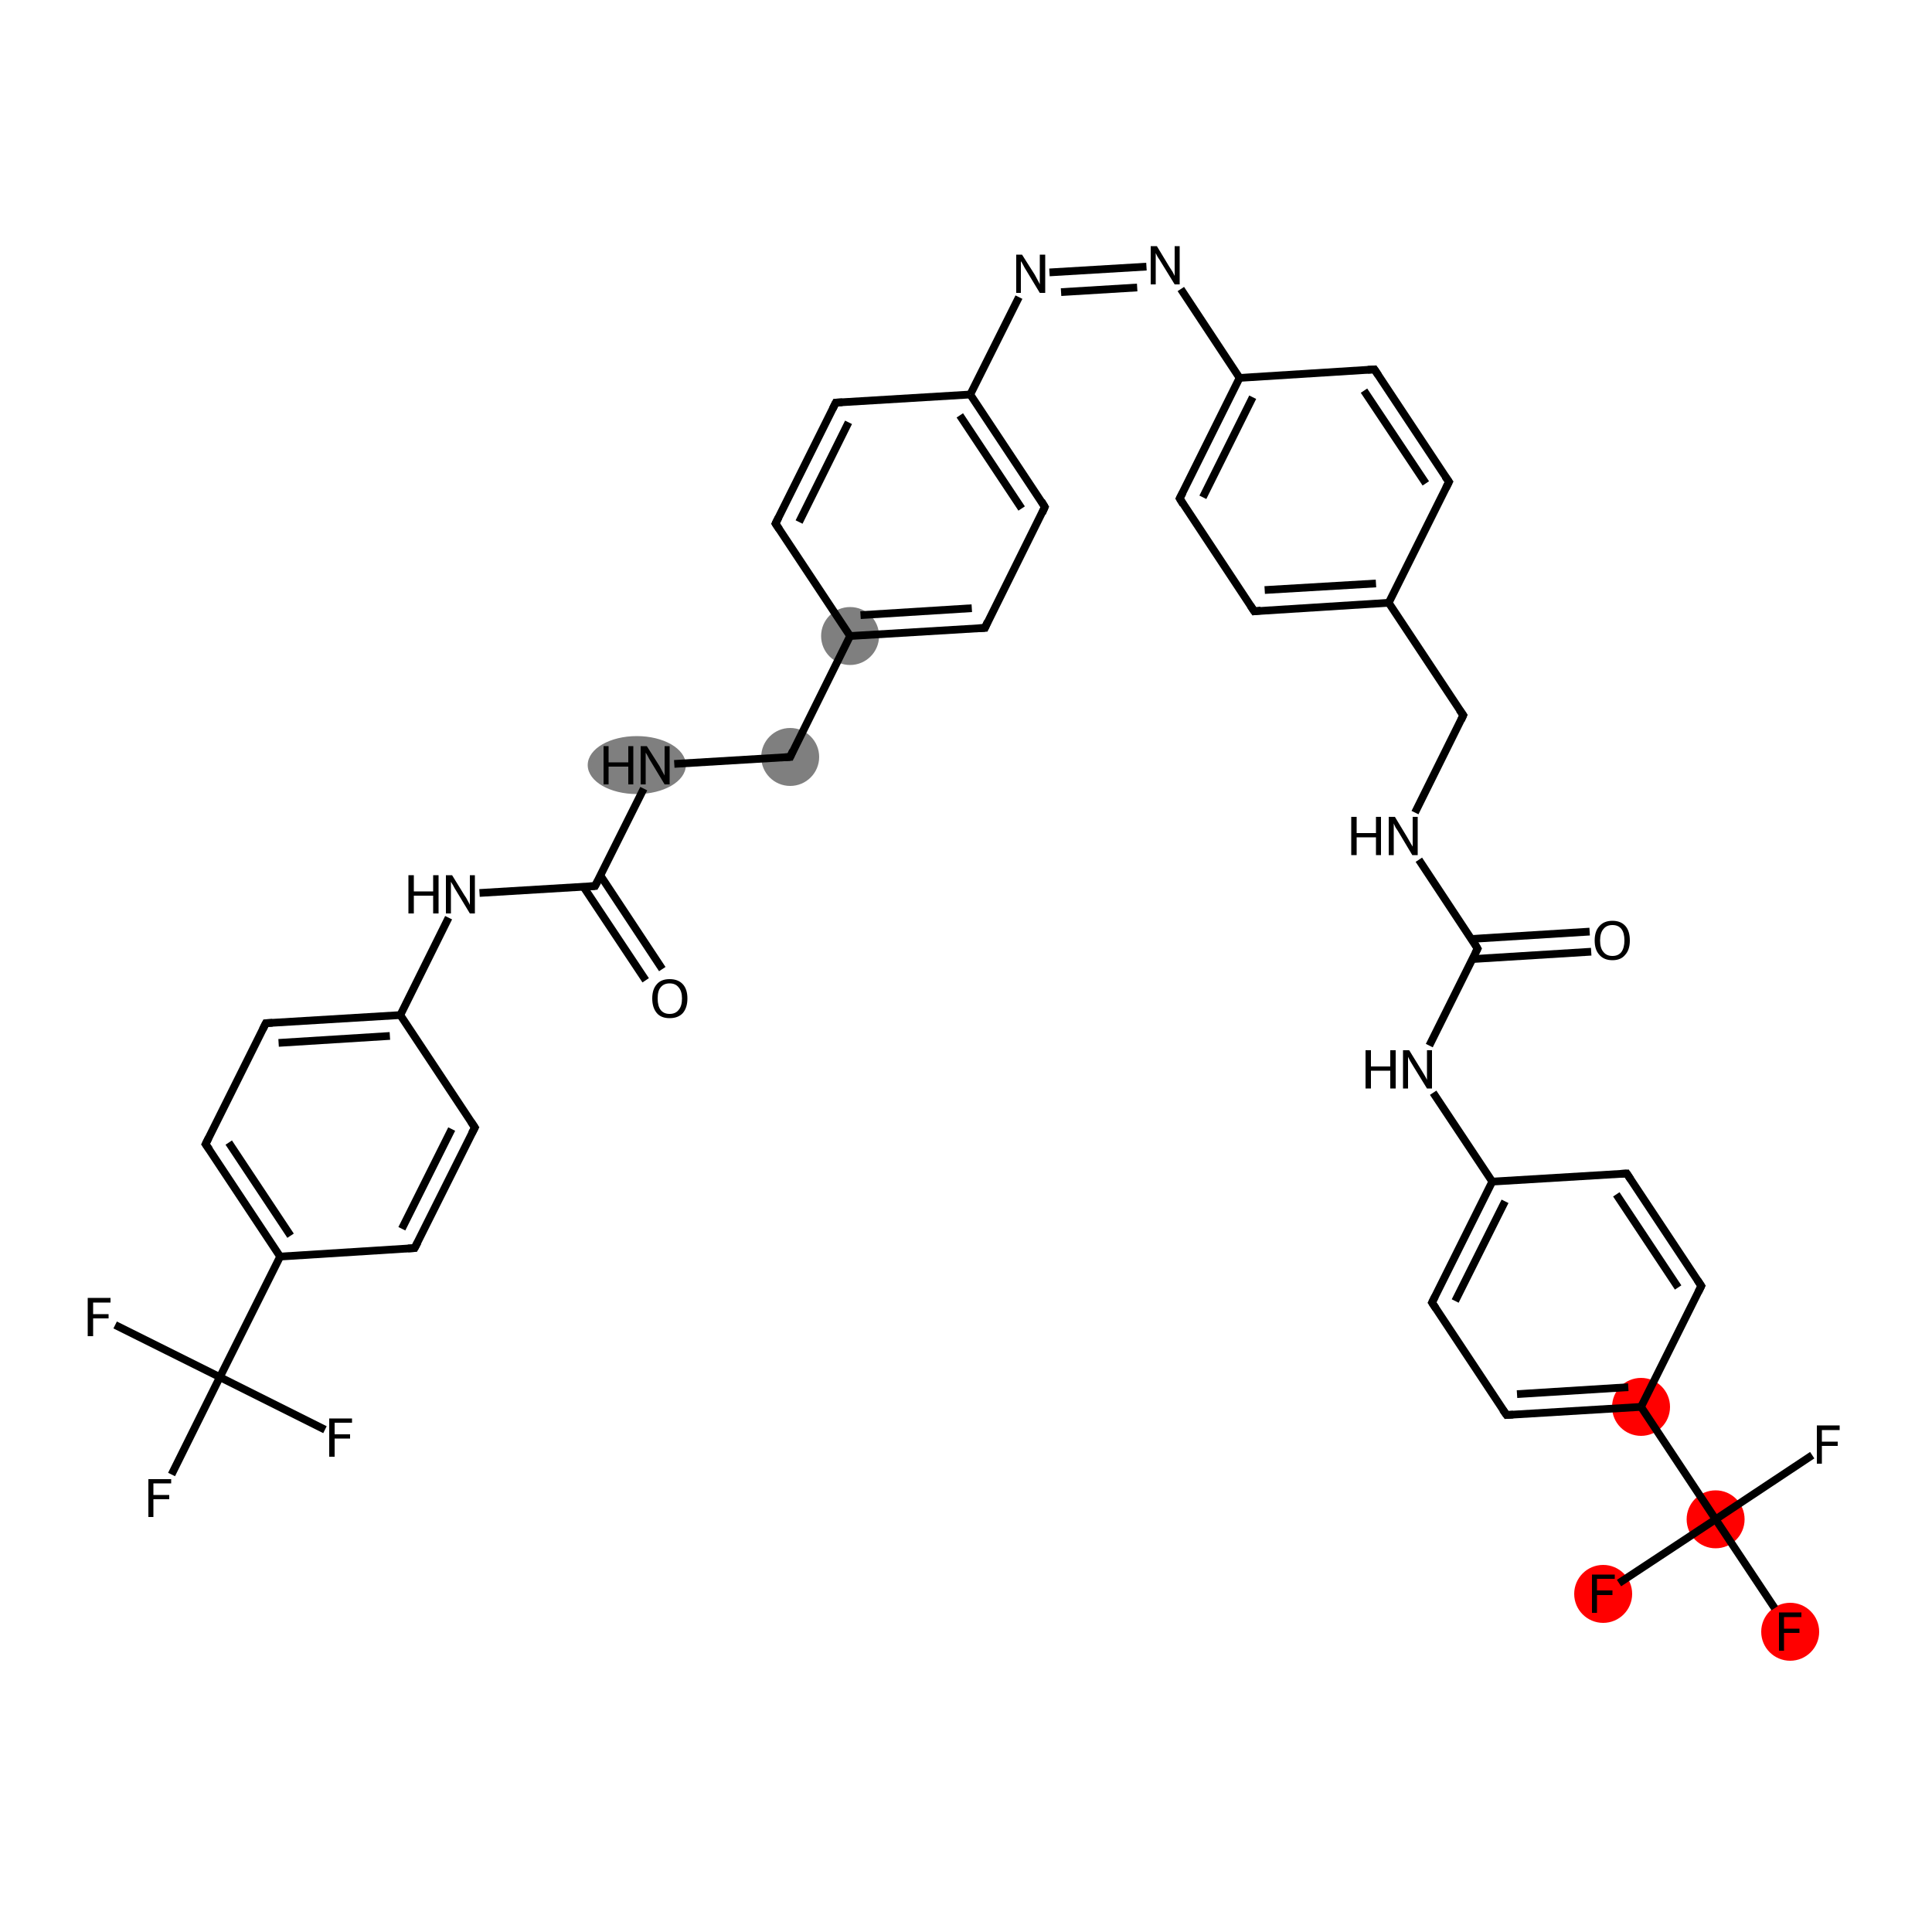 <?xml version='1.0' encoding='iso-8859-1'?>
<svg version='1.1' baseProfile='full'
              xmlns='http://www.w3.org/2000/svg'
                      xmlns:rdkit='http://www.rdkit.org/xml'
                      xmlns:xlink='http://www.w3.org/1999/xlink'
                  xml:space='preserve'
width='500px' height='500px' viewBox='0 0 500 500'>
<!-- END OF HEADER -->
<rect style='opacity:1.0;fill:#FFFFFF;stroke:none' width='500.0' height='500.0' x='0.0' y='0.0'> </rect>
<ellipse cx='164.8' cy='198.0' rx='12.2' ry='7.0' class='atom-2'  style='fill:#7F7F7F;fill-rule:evenodd;stroke:#7F7F7F;stroke-width:1.0px;stroke-linecap:butt;stroke-linejoin:miter;stroke-opacity:1' />
<ellipse cx='204.5' cy='195.9' rx='7.0' ry='7.0' class='atom-3'  style='fill:#7F7F7F;fill-rule:evenodd;stroke:#7F7F7F;stroke-width:1.0px;stroke-linecap:butt;stroke-linejoin:miter;stroke-opacity:1' />
<ellipse cx='220.0' cy='164.6' rx='7.0' ry='7.0' class='atom-4'  style='fill:#7F7F7F;fill-rule:evenodd;stroke:#7F7F7F;stroke-width:1.0px;stroke-linecap:butt;stroke-linejoin:miter;stroke-opacity:1' />
<ellipse cx='424.7' cy='364.1' rx='7.0' ry='7.0' class='atom-22'  style='fill:#FF0000;fill-rule:evenodd;stroke:#FF0000;stroke-width:1.0px;stroke-linecap:butt;stroke-linejoin:miter;stroke-opacity:1' />
<ellipse cx='444.0' cy='393.2' rx='7.0' ry='7.0' class='atom-23'  style='fill:#FF0000;fill-rule:evenodd;stroke:#FF0000;stroke-width:1.0px;stroke-linecap:butt;stroke-linejoin:miter;stroke-opacity:1' />
<ellipse cx='463.3' cy='422.3' rx='7.0' ry='7.0' class='atom-24'  style='fill:#FF0000;fill-rule:evenodd;stroke:#FF0000;stroke-width:1.0px;stroke-linecap:butt;stroke-linejoin:miter;stroke-opacity:1' />
<ellipse cx='414.9' cy='412.5' rx='7.0' ry='7.0' class='atom-25'  style='fill:#FF0000;fill-rule:evenodd;stroke:#FF0000;stroke-width:1.0px;stroke-linecap:butt;stroke-linejoin:miter;stroke-opacity:1' />
<path class='bond-0 atom-0 atom-1' d='M 167.1,253.7 L 151.0,229.5' style='fill:none;fill-rule:evenodd;stroke:#000000;stroke-width:2.0px;stroke-linecap:butt;stroke-linejoin:miter;stroke-opacity:1' />
<path class='bond-0 atom-0 atom-1' d='M 171.4,250.8 L 155.4,226.6' style='fill:none;fill-rule:evenodd;stroke:#000000;stroke-width:2.0px;stroke-linecap:butt;stroke-linejoin:miter;stroke-opacity:1' />
<path class='bond-1 atom-1 atom-2' d='M 154.0,229.3 L 166.6,204.1' style='fill:none;fill-rule:evenodd;stroke:#000000;stroke-width:2.0px;stroke-linecap:butt;stroke-linejoin:miter;stroke-opacity:1' />
<path class='bond-2 atom-2 atom-3' d='M 174.5,197.7 L 204.5,195.9' style='fill:none;fill-rule:evenodd;stroke:#000000;stroke-width:2.0px;stroke-linecap:butt;stroke-linejoin:miter;stroke-opacity:1' />
<path class='bond-3 atom-3 atom-4' d='M 204.5,195.9 L 220.0,164.6' style='fill:none;fill-rule:evenodd;stroke:#000000;stroke-width:2.0px;stroke-linecap:butt;stroke-linejoin:miter;stroke-opacity:1' />
<path class='bond-4 atom-4 atom-5' d='M 220.0,164.6 L 254.9,162.5' style='fill:none;fill-rule:evenodd;stroke:#000000;stroke-width:2.0px;stroke-linecap:butt;stroke-linejoin:miter;stroke-opacity:1' />
<path class='bond-4 atom-4 atom-5' d='M 222.7,159.2 L 251.5,157.4' style='fill:none;fill-rule:evenodd;stroke:#000000;stroke-width:2.0px;stroke-linecap:butt;stroke-linejoin:miter;stroke-opacity:1' />
<path class='bond-5 atom-5 atom-6' d='M 254.9,162.5 L 270.4,131.2' style='fill:none;fill-rule:evenodd;stroke:#000000;stroke-width:2.0px;stroke-linecap:butt;stroke-linejoin:miter;stroke-opacity:1' />
<path class='bond-6 atom-6 atom-7' d='M 270.4,131.2 L 251.1,102.1' style='fill:none;fill-rule:evenodd;stroke:#000000;stroke-width:2.0px;stroke-linecap:butt;stroke-linejoin:miter;stroke-opacity:1' />
<path class='bond-6 atom-6 atom-7' d='M 264.4,131.6 L 248.4,107.5' style='fill:none;fill-rule:evenodd;stroke:#000000;stroke-width:2.0px;stroke-linecap:butt;stroke-linejoin:miter;stroke-opacity:1' />
<path class='bond-7 atom-7 atom-8' d='M 251.1,102.1 L 263.7,76.9' style='fill:none;fill-rule:evenodd;stroke:#000000;stroke-width:2.0px;stroke-linecap:butt;stroke-linejoin:miter;stroke-opacity:1' />
<path class='bond-8 atom-8 atom-9' d='M 271.6,70.5 L 296.7,69.0' style='fill:none;fill-rule:evenodd;stroke:#000000;stroke-width:2.0px;stroke-linecap:butt;stroke-linejoin:miter;stroke-opacity:1' />
<path class='bond-8 atom-8 atom-9' d='M 274.6,75.6 L 294.3,74.4' style='fill:none;fill-rule:evenodd;stroke:#000000;stroke-width:2.0px;stroke-linecap:butt;stroke-linejoin:miter;stroke-opacity:1' />
<path class='bond-9 atom-9 atom-10' d='M 305.6,74.8 L 320.8,97.8' style='fill:none;fill-rule:evenodd;stroke:#000000;stroke-width:2.0px;stroke-linecap:butt;stroke-linejoin:miter;stroke-opacity:1' />
<path class='bond-10 atom-10 atom-11' d='M 320.8,97.8 L 305.3,129.0' style='fill:none;fill-rule:evenodd;stroke:#000000;stroke-width:2.0px;stroke-linecap:butt;stroke-linejoin:miter;stroke-opacity:1' />
<path class='bond-10 atom-10 atom-11' d='M 324.2,102.8 L 311.3,128.7' style='fill:none;fill-rule:evenodd;stroke:#000000;stroke-width:2.0px;stroke-linecap:butt;stroke-linejoin:miter;stroke-opacity:1' />
<path class='bond-11 atom-11 atom-12' d='M 305.3,129.0 L 324.6,158.2' style='fill:none;fill-rule:evenodd;stroke:#000000;stroke-width:2.0px;stroke-linecap:butt;stroke-linejoin:miter;stroke-opacity:1' />
<path class='bond-12 atom-12 atom-13' d='M 324.6,158.2 L 359.4,156.0' style='fill:none;fill-rule:evenodd;stroke:#000000;stroke-width:2.0px;stroke-linecap:butt;stroke-linejoin:miter;stroke-opacity:1' />
<path class='bond-12 atom-12 atom-13' d='M 327.3,152.7 L 356.1,151.0' style='fill:none;fill-rule:evenodd;stroke:#000000;stroke-width:2.0px;stroke-linecap:butt;stroke-linejoin:miter;stroke-opacity:1' />
<path class='bond-13 atom-13 atom-14' d='M 359.4,156.0 L 378.7,185.1' style='fill:none;fill-rule:evenodd;stroke:#000000;stroke-width:2.0px;stroke-linecap:butt;stroke-linejoin:miter;stroke-opacity:1' />
<path class='bond-14 atom-14 atom-15' d='M 378.7,185.1 L 366.2,210.3' style='fill:none;fill-rule:evenodd;stroke:#000000;stroke-width:2.0px;stroke-linecap:butt;stroke-linejoin:miter;stroke-opacity:1' />
<path class='bond-15 atom-15 atom-16' d='M 367.2,222.5 L 382.4,245.5' style='fill:none;fill-rule:evenodd;stroke:#000000;stroke-width:2.0px;stroke-linecap:butt;stroke-linejoin:miter;stroke-opacity:1' />
<path class='bond-16 atom-16 atom-17' d='M 381.1,248.2 L 411.8,246.3' style='fill:none;fill-rule:evenodd;stroke:#000000;stroke-width:2.0px;stroke-linecap:butt;stroke-linejoin:miter;stroke-opacity:1' />
<path class='bond-16 atom-16 atom-17' d='M 380.8,243.0 L 411.4,241.1' style='fill:none;fill-rule:evenodd;stroke:#000000;stroke-width:2.0px;stroke-linecap:butt;stroke-linejoin:miter;stroke-opacity:1' />
<path class='bond-17 atom-16 atom-18' d='M 382.4,245.5 L 369.9,270.6' style='fill:none;fill-rule:evenodd;stroke:#000000;stroke-width:2.0px;stroke-linecap:butt;stroke-linejoin:miter;stroke-opacity:1' />
<path class='bond-18 atom-18 atom-19' d='M 370.9,282.8 L 386.2,305.8' style='fill:none;fill-rule:evenodd;stroke:#000000;stroke-width:2.0px;stroke-linecap:butt;stroke-linejoin:miter;stroke-opacity:1' />
<path class='bond-19 atom-19 atom-20' d='M 386.2,305.8 L 370.6,337.1' style='fill:none;fill-rule:evenodd;stroke:#000000;stroke-width:2.0px;stroke-linecap:butt;stroke-linejoin:miter;stroke-opacity:1' />
<path class='bond-19 atom-19 atom-20' d='M 389.5,310.9 L 376.6,336.7' style='fill:none;fill-rule:evenodd;stroke:#000000;stroke-width:2.0px;stroke-linecap:butt;stroke-linejoin:miter;stroke-opacity:1' />
<path class='bond-20 atom-20 atom-21' d='M 370.6,337.1 L 389.9,366.2' style='fill:none;fill-rule:evenodd;stroke:#000000;stroke-width:2.0px;stroke-linecap:butt;stroke-linejoin:miter;stroke-opacity:1' />
<path class='bond-21 atom-21 atom-22' d='M 389.9,366.2 L 424.7,364.1' style='fill:none;fill-rule:evenodd;stroke:#000000;stroke-width:2.0px;stroke-linecap:butt;stroke-linejoin:miter;stroke-opacity:1' />
<path class='bond-21 atom-21 atom-22' d='M 392.6,360.8 L 421.4,359.0' style='fill:none;fill-rule:evenodd;stroke:#000000;stroke-width:2.0px;stroke-linecap:butt;stroke-linejoin:miter;stroke-opacity:1' />
<path class='bond-22 atom-22 atom-23' d='M 424.7,364.1 L 444.0,393.2' style='fill:none;fill-rule:evenodd;stroke:#000000;stroke-width:2.0px;stroke-linecap:butt;stroke-linejoin:miter;stroke-opacity:1' />
<path class='bond-23 atom-23 atom-24' d='M 444.0,393.2 L 459.3,416.2' style='fill:none;fill-rule:evenodd;stroke:#000000;stroke-width:2.0px;stroke-linecap:butt;stroke-linejoin:miter;stroke-opacity:1' />
<path class='bond-24 atom-23 atom-25' d='M 444.0,393.2 L 419.0,409.7' style='fill:none;fill-rule:evenodd;stroke:#000000;stroke-width:2.0px;stroke-linecap:butt;stroke-linejoin:miter;stroke-opacity:1' />
<path class='bond-25 atom-23 atom-26' d='M 444.0,393.2 L 469.0,376.6' style='fill:none;fill-rule:evenodd;stroke:#000000;stroke-width:2.0px;stroke-linecap:butt;stroke-linejoin:miter;stroke-opacity:1' />
<path class='bond-26 atom-22 atom-27' d='M 424.7,364.1 L 440.3,332.8' style='fill:none;fill-rule:evenodd;stroke:#000000;stroke-width:2.0px;stroke-linecap:butt;stroke-linejoin:miter;stroke-opacity:1' />
<path class='bond-27 atom-27 atom-28' d='M 440.3,332.8 L 421.0,303.7' style='fill:none;fill-rule:evenodd;stroke:#000000;stroke-width:2.0px;stroke-linecap:butt;stroke-linejoin:miter;stroke-opacity:1' />
<path class='bond-27 atom-27 atom-28' d='M 434.3,333.2 L 418.3,309.1' style='fill:none;fill-rule:evenodd;stroke:#000000;stroke-width:2.0px;stroke-linecap:butt;stroke-linejoin:miter;stroke-opacity:1' />
<path class='bond-28 atom-13 atom-29' d='M 359.4,156.0 L 375.0,124.7' style='fill:none;fill-rule:evenodd;stroke:#000000;stroke-width:2.0px;stroke-linecap:butt;stroke-linejoin:miter;stroke-opacity:1' />
<path class='bond-29 atom-29 atom-30' d='M 375.0,124.7 L 355.7,95.6' style='fill:none;fill-rule:evenodd;stroke:#000000;stroke-width:2.0px;stroke-linecap:butt;stroke-linejoin:miter;stroke-opacity:1' />
<path class='bond-29 atom-29 atom-30' d='M 369.0,125.1 L 353.0,101.1' style='fill:none;fill-rule:evenodd;stroke:#000000;stroke-width:2.0px;stroke-linecap:butt;stroke-linejoin:miter;stroke-opacity:1' />
<path class='bond-30 atom-7 atom-31' d='M 251.1,102.1 L 216.3,104.2' style='fill:none;fill-rule:evenodd;stroke:#000000;stroke-width:2.0px;stroke-linecap:butt;stroke-linejoin:miter;stroke-opacity:1' />
<path class='bond-31 atom-31 atom-32' d='M 216.3,104.2 L 200.7,135.5' style='fill:none;fill-rule:evenodd;stroke:#000000;stroke-width:2.0px;stroke-linecap:butt;stroke-linejoin:miter;stroke-opacity:1' />
<path class='bond-31 atom-31 atom-32' d='M 219.6,109.3 L 206.8,135.1' style='fill:none;fill-rule:evenodd;stroke:#000000;stroke-width:2.0px;stroke-linecap:butt;stroke-linejoin:miter;stroke-opacity:1' />
<path class='bond-32 atom-1 atom-33' d='M 154.0,229.3 L 124.1,231.1' style='fill:none;fill-rule:evenodd;stroke:#000000;stroke-width:2.0px;stroke-linecap:butt;stroke-linejoin:miter;stroke-opacity:1' />
<path class='bond-33 atom-33 atom-34' d='M 116.1,237.5 L 103.6,262.7' style='fill:none;fill-rule:evenodd;stroke:#000000;stroke-width:2.0px;stroke-linecap:butt;stroke-linejoin:miter;stroke-opacity:1' />
<path class='bond-34 atom-34 atom-35' d='M 103.6,262.7 L 68.8,264.8' style='fill:none;fill-rule:evenodd;stroke:#000000;stroke-width:2.0px;stroke-linecap:butt;stroke-linejoin:miter;stroke-opacity:1' />
<path class='bond-34 atom-34 atom-35' d='M 100.9,268.1 L 72.1,269.9' style='fill:none;fill-rule:evenodd;stroke:#000000;stroke-width:2.0px;stroke-linecap:butt;stroke-linejoin:miter;stroke-opacity:1' />
<path class='bond-35 atom-35 atom-36' d='M 68.8,264.8 L 53.2,296.1' style='fill:none;fill-rule:evenodd;stroke:#000000;stroke-width:2.0px;stroke-linecap:butt;stroke-linejoin:miter;stroke-opacity:1' />
<path class='bond-36 atom-36 atom-37' d='M 53.2,296.1 L 72.5,325.2' style='fill:none;fill-rule:evenodd;stroke:#000000;stroke-width:2.0px;stroke-linecap:butt;stroke-linejoin:miter;stroke-opacity:1' />
<path class='bond-36 atom-36 atom-37' d='M 59.2,295.7 L 75.2,319.8' style='fill:none;fill-rule:evenodd;stroke:#000000;stroke-width:2.0px;stroke-linecap:butt;stroke-linejoin:miter;stroke-opacity:1' />
<path class='bond-37 atom-37 atom-38' d='M 72.5,325.2 L 56.9,356.4' style='fill:none;fill-rule:evenodd;stroke:#000000;stroke-width:2.0px;stroke-linecap:butt;stroke-linejoin:miter;stroke-opacity:1' />
<path class='bond-38 atom-38 atom-39' d='M 56.9,356.4 L 44.4,381.6' style='fill:none;fill-rule:evenodd;stroke:#000000;stroke-width:2.0px;stroke-linecap:butt;stroke-linejoin:miter;stroke-opacity:1' />
<path class='bond-39 atom-38 atom-40' d='M 56.9,356.4 L 29.8,342.9' style='fill:none;fill-rule:evenodd;stroke:#000000;stroke-width:2.0px;stroke-linecap:butt;stroke-linejoin:miter;stroke-opacity:1' />
<path class='bond-40 atom-38 atom-41' d='M 56.9,356.4 L 84.1,370.0' style='fill:none;fill-rule:evenodd;stroke:#000000;stroke-width:2.0px;stroke-linecap:butt;stroke-linejoin:miter;stroke-opacity:1' />
<path class='bond-41 atom-37 atom-42' d='M 72.5,325.2 L 107.3,323.0' style='fill:none;fill-rule:evenodd;stroke:#000000;stroke-width:2.0px;stroke-linecap:butt;stroke-linejoin:miter;stroke-opacity:1' />
<path class='bond-42 atom-42 atom-43' d='M 107.3,323.0 L 122.9,291.8' style='fill:none;fill-rule:evenodd;stroke:#000000;stroke-width:2.0px;stroke-linecap:butt;stroke-linejoin:miter;stroke-opacity:1' />
<path class='bond-42 atom-42 atom-43' d='M 104.0,318.0 L 116.9,292.2' style='fill:none;fill-rule:evenodd;stroke:#000000;stroke-width:2.0px;stroke-linecap:butt;stroke-linejoin:miter;stroke-opacity:1' />
<path class='bond-43 atom-32 atom-4' d='M 200.7,135.5 L 220.0,164.6' style='fill:none;fill-rule:evenodd;stroke:#000000;stroke-width:2.0px;stroke-linecap:butt;stroke-linejoin:miter;stroke-opacity:1' />
<path class='bond-44 atom-43 atom-34' d='M 122.9,291.8 L 103.6,262.7' style='fill:none;fill-rule:evenodd;stroke:#000000;stroke-width:2.0px;stroke-linecap:butt;stroke-linejoin:miter;stroke-opacity:1' />
<path class='bond-45 atom-30 atom-10' d='M 355.7,95.6 L 320.8,97.8' style='fill:none;fill-rule:evenodd;stroke:#000000;stroke-width:2.0px;stroke-linecap:butt;stroke-linejoin:miter;stroke-opacity:1' />
<path class='bond-46 atom-28 atom-19' d='M 421.0,303.7 L 386.2,305.8' style='fill:none;fill-rule:evenodd;stroke:#000000;stroke-width:2.0px;stroke-linecap:butt;stroke-linejoin:miter;stroke-opacity:1' />
<path d='M 154.7,228.0 L 154.0,229.3 L 152.5,229.4' style='fill:none;stroke:#000000;stroke-width:2.0px;stroke-linecap:butt;stroke-linejoin:miter;stroke-opacity:1;' />
<path d='M 203.0,196.0 L 204.5,195.9 L 205.2,194.3' style='fill:none;stroke:#000000;stroke-width:2.0px;stroke-linecap:butt;stroke-linejoin:miter;stroke-opacity:1;' />
<path d='M 253.1,162.6 L 254.9,162.5 L 255.6,160.9' style='fill:none;stroke:#000000;stroke-width:2.0px;stroke-linecap:butt;stroke-linejoin:miter;stroke-opacity:1;' />
<path d='M 269.7,132.8 L 270.4,131.2 L 269.5,129.7' style='fill:none;stroke:#000000;stroke-width:2.0px;stroke-linecap:butt;stroke-linejoin:miter;stroke-opacity:1;' />
<path d='M 306.1,127.5 L 305.3,129.0 L 306.2,130.5' style='fill:none;stroke:#000000;stroke-width:2.0px;stroke-linecap:butt;stroke-linejoin:miter;stroke-opacity:1;' />
<path d='M 323.6,156.7 L 324.6,158.2 L 326.3,158.0' style='fill:none;stroke:#000000;stroke-width:2.0px;stroke-linecap:butt;stroke-linejoin:miter;stroke-opacity:1;' />
<path d='M 377.7,183.7 L 378.7,185.1 L 378.1,186.4' style='fill:none;stroke:#000000;stroke-width:2.0px;stroke-linecap:butt;stroke-linejoin:miter;stroke-opacity:1;' />
<path d='M 381.7,244.3 L 382.4,245.5 L 381.8,246.7' style='fill:none;stroke:#000000;stroke-width:2.0px;stroke-linecap:butt;stroke-linejoin:miter;stroke-opacity:1;' />
<path d='M 371.4,335.5 L 370.6,337.1 L 371.6,338.6' style='fill:none;stroke:#000000;stroke-width:2.0px;stroke-linecap:butt;stroke-linejoin:miter;stroke-opacity:1;' />
<path d='M 388.9,364.8 L 389.9,366.2 L 391.6,366.1' style='fill:none;stroke:#000000;stroke-width:2.0px;stroke-linecap:butt;stroke-linejoin:miter;stroke-opacity:1;' />
<path d='M 439.5,334.4 L 440.3,332.8 L 439.3,331.3' style='fill:none;stroke:#000000;stroke-width:2.0px;stroke-linecap:butt;stroke-linejoin:miter;stroke-opacity:1;' />
<path d='M 422.0,305.2 L 421.0,303.7 L 419.3,303.8' style='fill:none;stroke:#000000;stroke-width:2.0px;stroke-linecap:butt;stroke-linejoin:miter;stroke-opacity:1;' />
<path d='M 374.2,126.3 L 375.0,124.7 L 374.0,123.3' style='fill:none;stroke:#000000;stroke-width:2.0px;stroke-linecap:butt;stroke-linejoin:miter;stroke-opacity:1;' />
<path d='M 356.7,97.1 L 355.7,95.6 L 354.0,95.7' style='fill:none;stroke:#000000;stroke-width:2.0px;stroke-linecap:butt;stroke-linejoin:miter;stroke-opacity:1;' />
<path d='M 218.0,104.1 L 216.3,104.2 L 215.5,105.8' style='fill:none;stroke:#000000;stroke-width:2.0px;stroke-linecap:butt;stroke-linejoin:miter;stroke-opacity:1;' />
<path d='M 201.5,133.9 L 200.7,135.5 L 201.7,137.0' style='fill:none;stroke:#000000;stroke-width:2.0px;stroke-linecap:butt;stroke-linejoin:miter;stroke-opacity:1;' />
<path d='M 70.5,264.7 L 68.8,264.8 L 68.0,266.4' style='fill:none;stroke:#000000;stroke-width:2.0px;stroke-linecap:butt;stroke-linejoin:miter;stroke-opacity:1;' />
<path d='M 54.0,294.5 L 53.2,296.1 L 54.2,297.5' style='fill:none;stroke:#000000;stroke-width:2.0px;stroke-linecap:butt;stroke-linejoin:miter;stroke-opacity:1;' />
<path d='M 105.6,323.1 L 107.3,323.0 L 108.1,321.5' style='fill:none;stroke:#000000;stroke-width:2.0px;stroke-linecap:butt;stroke-linejoin:miter;stroke-opacity:1;' />
<path d='M 122.1,293.3 L 122.9,291.8 L 121.9,290.3' style='fill:none;stroke:#000000;stroke-width:2.0px;stroke-linecap:butt;stroke-linejoin:miter;stroke-opacity:1;' />
<path class='atom-0' d='M 168.8 258.4
Q 168.8 256.0, 170.0 254.7
Q 171.1 253.4, 173.3 253.4
Q 175.5 253.4, 176.7 254.7
Q 177.9 256.0, 177.9 258.4
Q 177.9 260.8, 176.7 262.2
Q 175.5 263.5, 173.3 263.5
Q 171.1 263.5, 170.0 262.2
Q 168.8 260.8, 168.8 258.4
M 173.3 262.4
Q 174.8 262.4, 175.6 261.4
Q 176.5 260.4, 176.5 258.4
Q 176.5 256.5, 175.6 255.5
Q 174.8 254.5, 173.3 254.5
Q 171.8 254.5, 171.0 255.5
Q 170.2 256.4, 170.2 258.4
Q 170.2 260.4, 171.0 261.4
Q 171.8 262.4, 173.3 262.4
' fill='#000000'/>
<path class='atom-2' d='M 156.2 193.1
L 157.5 193.1
L 157.5 197.3
L 162.6 197.3
L 162.6 193.1
L 163.9 193.1
L 163.9 203.0
L 162.6 203.0
L 162.6 198.4
L 157.5 198.4
L 157.5 203.0
L 156.2 203.0
L 156.2 193.1
' fill='#000000'/>
<path class='atom-2' d='M 167.4 193.1
L 170.7 198.3
Q 171.0 198.8, 171.5 199.8
Q 172.0 200.7, 172.0 200.7
L 172.0 193.1
L 173.3 193.1
L 173.3 203.0
L 172.0 203.0
L 168.5 197.2
Q 168.1 196.6, 167.7 195.8
Q 167.3 195.0, 167.1 194.8
L 167.1 203.0
L 165.8 203.0
L 165.8 193.1
L 167.4 193.1
' fill='#000000'/>
<path class='atom-8' d='M 264.5 65.9
L 267.8 71.1
Q 268.1 71.6, 268.6 72.6
Q 269.1 73.5, 269.1 73.6
L 269.1 65.9
L 270.5 65.9
L 270.5 75.8
L 269.1 75.8
L 265.6 70.0
Q 265.2 69.4, 264.8 68.6
Q 264.4 67.8, 264.2 67.6
L 264.2 75.8
L 263.0 75.8
L 263.0 65.9
L 264.5 65.9
' fill='#000000'/>
<path class='atom-9' d='M 299.4 63.7
L 302.6 69.0
Q 302.9 69.5, 303.5 70.4
Q 304.0 71.4, 304.0 71.4
L 304.0 63.7
L 305.3 63.7
L 305.3 73.6
L 304.0 73.6
L 300.5 67.9
Q 300.1 67.2, 299.6 66.5
Q 299.2 65.7, 299.1 65.5
L 299.1 73.6
L 297.8 73.6
L 297.8 63.7
L 299.4 63.7
' fill='#000000'/>
<path class='atom-15' d='M 349.7 211.4
L 351.1 211.4
L 351.1 215.6
L 356.1 215.6
L 356.1 211.4
L 357.4 211.4
L 357.4 221.3
L 356.1 221.3
L 356.1 216.7
L 351.1 216.7
L 351.1 221.3
L 349.7 221.3
L 349.7 211.4
' fill='#000000'/>
<path class='atom-15' d='M 361.0 211.4
L 364.2 216.7
Q 364.5 217.2, 365.0 218.1
Q 365.6 219.1, 365.6 219.1
L 365.6 211.4
L 366.9 211.4
L 366.9 221.3
L 365.5 221.3
L 362.1 215.6
Q 361.7 214.9, 361.2 214.2
Q 360.8 213.4, 360.7 213.1
L 360.7 221.3
L 359.4 221.3
L 359.4 211.4
L 361.0 211.4
' fill='#000000'/>
<path class='atom-17' d='M 412.7 243.4
Q 412.7 241.0, 413.9 239.7
Q 415.1 238.3, 417.3 238.3
Q 419.5 238.3, 420.7 239.7
Q 421.8 241.0, 421.8 243.4
Q 421.8 245.8, 420.6 247.1
Q 419.5 248.5, 417.3 248.5
Q 415.1 248.5, 413.9 247.1
Q 412.7 245.8, 412.7 243.4
M 417.3 247.4
Q 418.8 247.4, 419.6 246.4
Q 420.4 245.3, 420.4 243.4
Q 420.4 241.4, 419.6 240.4
Q 418.8 239.4, 417.3 239.4
Q 415.8 239.4, 415.0 240.4
Q 414.1 241.4, 414.1 243.4
Q 414.1 245.4, 415.0 246.4
Q 415.8 247.4, 417.3 247.4
' fill='#000000'/>
<path class='atom-18' d='M 353.4 271.8
L 354.8 271.8
L 354.8 276.0
L 359.8 276.0
L 359.8 271.8
L 361.2 271.8
L 361.2 281.7
L 359.8 281.7
L 359.8 277.1
L 354.8 277.1
L 354.8 281.7
L 353.4 281.7
L 353.4 271.8
' fill='#000000'/>
<path class='atom-18' d='M 364.7 271.8
L 367.9 277.0
Q 368.2 277.5, 368.8 278.5
Q 369.3 279.4, 369.3 279.5
L 369.3 271.8
L 370.6 271.8
L 370.6 281.7
L 369.3 281.7
L 365.8 276.0
Q 365.4 275.3, 364.9 274.5
Q 364.5 273.7, 364.4 273.5
L 364.4 281.7
L 363.1 281.7
L 363.1 271.8
L 364.7 271.8
' fill='#000000'/>
<path class='atom-24' d='M 460.4 417.3
L 466.2 417.3
L 466.2 418.5
L 461.7 418.5
L 461.7 421.5
L 465.7 421.5
L 465.7 422.6
L 461.7 422.6
L 461.7 427.2
L 460.4 427.2
L 460.4 417.3
' fill='#000000'/>
<path class='atom-25' d='M 412.0 407.5
L 417.9 407.5
L 417.9 408.6
L 413.3 408.6
L 413.3 411.6
L 417.3 411.6
L 417.3 412.8
L 413.3 412.8
L 413.3 417.4
L 412.0 417.4
L 412.0 407.5
' fill='#000000'/>
<path class='atom-26' d='M 470.2 368.9
L 476.1 368.9
L 476.1 370.1
L 471.5 370.1
L 471.5 373.1
L 475.6 373.1
L 475.6 374.2
L 471.5 374.2
L 471.5 378.8
L 470.2 378.8
L 470.2 368.9
' fill='#000000'/>
<path class='atom-33' d='M 105.7 226.5
L 107.1 226.5
L 107.1 230.7
L 112.1 230.7
L 112.1 226.5
L 113.5 226.5
L 113.5 236.4
L 112.1 236.4
L 112.1 231.8
L 107.1 231.8
L 107.1 236.4
L 105.7 236.4
L 105.7 226.5
' fill='#000000'/>
<path class='atom-33' d='M 117.0 226.5
L 120.2 231.7
Q 120.6 232.2, 121.1 233.2
Q 121.6 234.1, 121.6 234.2
L 121.6 226.5
L 122.9 226.5
L 122.9 236.4
L 121.6 236.4
L 118.1 230.6
Q 117.7 230.0, 117.3 229.2
Q 116.8 228.4, 116.7 228.2
L 116.7 236.4
L 115.4 236.4
L 115.4 226.5
L 117.0 226.5
' fill='#000000'/>
<path class='atom-39' d='M 38.4 382.8
L 44.3 382.8
L 44.3 383.9
L 39.7 383.9
L 39.7 386.9
L 43.8 386.9
L 43.8 388.0
L 39.7 388.0
L 39.7 392.6
L 38.4 392.6
L 38.4 382.8
' fill='#000000'/>
<path class='atom-40' d='M 22.7 335.9
L 28.6 335.9
L 28.6 337.1
L 24.1 337.1
L 24.1 340.1
L 28.1 340.1
L 28.1 341.2
L 24.1 341.2
L 24.1 345.8
L 22.7 345.8
L 22.7 335.9
' fill='#000000'/>
<path class='atom-41' d='M 85.2 367.1
L 91.1 367.1
L 91.1 368.2
L 86.6 368.2
L 86.6 371.2
L 90.6 371.2
L 90.6 372.3
L 86.6 372.3
L 86.6 377.0
L 85.2 377.0
L 85.2 367.1
' fill='#000000'/>
</svg>

